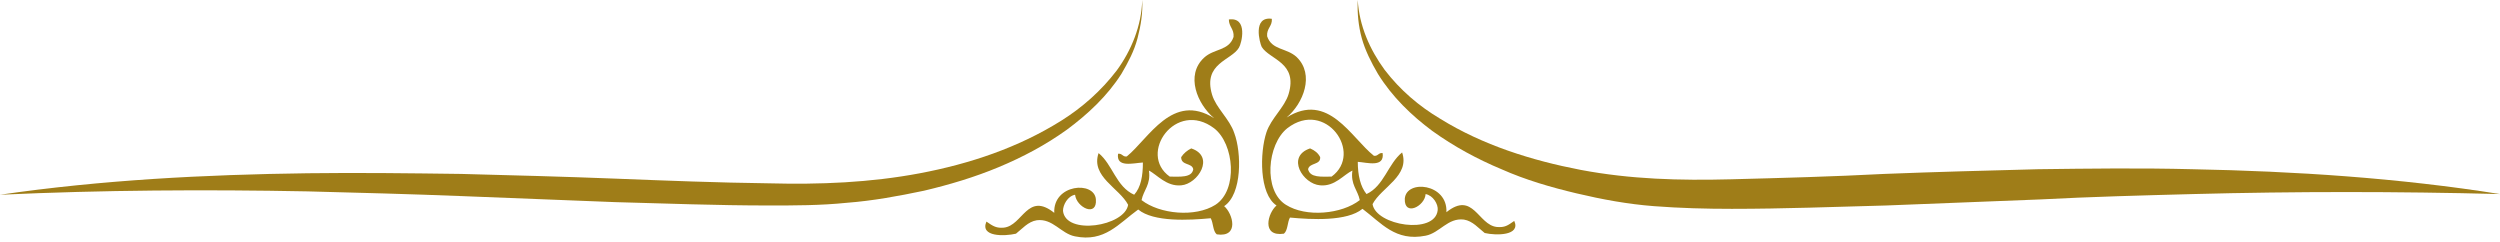 <?xml version="1.0" encoding="utf-8"?>
<svg viewBox="214.6 330.8 372.3 36.1" width="372.3" height="36.1" xmlns="http://www.w3.org/2000/svg">
  <defs>
    <linearGradient id="gradient-234" gradientUnits="userSpaceOnUse" x1="402.8" y1="82.4" x2="402.8" y2="84" gradientTransform="matrix(1, 0, 0, 1, 0, 0)">
      <stop offset="0" style="stop-color: rgba(248, 188, 9, 0.92)"/>
      <stop offset="1" style="stop-color: rgba(151, 114, 4, 0.92)"/>
    </linearGradient>
  </defs>
  <g transform="matrix(1, 0, 0, 1, 0, 5.684341886080802e-14)">
    <g>
      <path class="st2" d="M396.9,361.5c1.3,1.1,2.3,4.7-1.1,4.2c-0.6-0.5-0.5-1.7-0.9-2.4c-3.2,0.3-8.5,0.6-10.8-1.3 c-2.9,2.1-5,4.9-9.4,4c-2.1-0.4-3.3-2.7-5.7-2.4c-1.3,0.2-2.2,1.3-3.1,2c-1.7,0.4-5.4,0.5-4.4-1.8c1,0.7,1.5,1,2.6,0.9 c2.8-0.3,3.5-5.4,7.5-2.2c-0.2-4.3,6-4.8,6.2-2c0.2,2.7-2.9,1.2-3.1-0.7c-1.1,0.2-1.8,1.5-1.8,2.4c0.4,3.7,9.2,2.3,9.7-0.9 c-1.3-2.5-5.6-4.2-4.4-7.7c2.1,1.7,2.6,5,5.3,6.2c1-1.1,1.3-2.8,1.3-4.8c-1.5,0.1-4,0.8-3.7-1.3c0.6-0.1,0.7,0.5,1.3,0.4 c3.3-2.7,6.8-9.6,13-5.7c-2.5-2.1-4.3-6.4-1.5-9c1.5-1.4,3.7-1,4.4-3.1c0.1-1.2-0.7-1.5-0.7-2.6c2.9-0.4,1.9,3.6,1.5,4.2 c-1.1,1.9-5.4,2.3-4,7c0.6,2,2.6,3.6,3.3,5.7C399.5,353.5,399.6,359.7,396.9,361.5z M395.6,361.3c3.4-2.2,2.8-9.1-0.2-11.4 c-5.7-4.3-11.4,3.8-6.6,7.2c1.5,0,3.3,0.2,3.5-1.1c-0.2-1-1.8-0.5-1.8-1.8c0.4-0.6,0.9-1,1.5-1.3c3.6,1.2,1,5.3-1.5,5.5 c-2.2,0.2-3.6-1.6-4.8-2.2c0.3,2.1-0.8,2.9-1.1,4.4C387.3,362.7,392.6,363.2,395.6,361.3z" style="fill-rule: evenodd; clip-rule: evenodd; fill: url(#gradient-234);"/>
      <path class="st2" d="M403.2,350.5c0.7-2.1,2.7-3.7,3.3-5.7c1.4-4.7-2.8-5.1-4-7c-0.3-0.6-1.4-4.6,1.5-4.2c0.1,1.1-0.8,1.4-0.7,2.6 c0.7,2.1,2.9,1.7,4.4,3.1c2.7,2.6,1,6.9-1.5,9c6.2-3.9,9.6,3,13,5.7c0.6,0.1,0.7-0.5,1.3-0.4c0.3,2.2-2.3,1.4-3.7,1.3 c0,2,0.4,3.7,1.3,4.8c2.6-1.2,3.2-4.5,5.3-6.2c1.2,3.5-3.1,5.2-4.4,7.7c0.5,3.2,9.3,4.6,9.7,0.9c0.1-0.9-0.7-2.2-1.8-2.4 c-0.1,1.8-3.2,3.4-3.1,0.7c0.2-2.9,6.4-2.3,6.2,2c4-3.2,4.7,1.9,7.5,2.2c1.2,0.1,1.6-0.2,2.6-0.9c1,2.2-2.7,2.2-4.4,1.8 c-0.9-0.7-1.8-1.8-3.1-2c-2.4-0.3-3.6,2-5.7,2.4c-4.5,0.9-6.6-1.9-9.4-4c-2.3,1.9-7.6,1.6-10.8,1.3c-0.4,0.7-0.3,1.9-0.9,2.4 c-3.4,0.5-2.4-3.1-1.1-4.2C402.1,359.7,402.2,353.5,403.2,350.5z M417.1,360.6c-0.3-1.5-1.4-2.3-1.1-4.4c-1.3,0.6-2.6,2.4-4.8,2.2 c-2.6-0.2-5.1-4.3-1.5-5.5c0.7,0.3,1.2,0.7,1.5,1.3c0.1,1.2-1.6,0.8-1.8,1.8c0.3,1.3,2,1.1,3.5,1.1c4.8-3.5-0.9-11.6-6.6-7.2 c-3,2.4-3.6,9.3-0.2,11.4C409.1,363.2,414.4,362.7,417.1,360.6z" style="fill-rule: evenodd; clip-rule: evenodd; fill: url(#gradient-234);"/>
      <path class="st1" d="M384.7,330.8c0.1,1.9-0.2,3.8-0.7,5.7c-0.5,1.9-1.4,3.6-2.4,5.3c-2.1,3.3-5,6-8.1,8.3 c-3.2,2.3-6.6,4.1-10.2,5.6c-3.6,1.5-7.3,2.6-11.1,3.5c-3.8,0.8-7.6,1.5-11.5,1.8c-3.9,0.4-7.8,0.4-11.6,0.4 c-7.7,0-15.3-0.3-22.9-0.5l-22.9-0.9c-7.6-0.3-15.2-0.5-22.9-0.7c-15.2-0.3-30.5-0.2-45.8,0.5c15.1-2.2,30.5-3,45.8-3.2 c7.7-0.1,15.3,0,22.9,0.1c7.6,0.2,15.3,0.4,22.9,0.7c7.6,0.3,15.2,0.6,22.9,0.7c7.6,0.2,15.1-0.1,22.5-1.5 c7.4-1.4,14.6-3.8,21-7.8c3.2-2,6-4.5,8.3-7.5C383.1,338.3,384.6,334.6,384.7,330.8z" style="fill: url(#gradient-234);"/>
      <path class="st1" d="M416.8,330.8c0.2,3.8,1.8,7.4,4,10.4c2.3,3,5.1,5.4,8.3,7.3c6.3,3.9,13.6,6.2,20.9,7.6 c3.7,0.7,7.4,1.1,11.1,1.3c3.7,0.2,7.5,0.2,11.3,0.1c7.6-0.2,15.2-0.4,22.8-0.8c7.6-0.3,15.3-0.5,22.9-0.7c7.6-0.1,15.3-0.2,23,0 c15.3,0.3,30.7,1.3,45.8,3.7c-15.3-0.4-30.5-0.4-45.7,0c-7.6,0.2-15.2,0.4-22.8,0.8l-22.9,0.9c-7.6,0.2-15.3,0.5-23,0.5 c-3.8,0-7.7-0.1-11.6-0.4c-3.9-0.3-7.7-1-11.5-1.9c-3.8-0.9-7.6-2-11.2-3.6c-3.6-1.5-7.1-3.4-10.3-5.7c-3.1-2.3-6-5.1-8.1-8.5 c-1-1.7-1.9-3.5-2.4-5.3C416.9,334.7,416.7,332.7,416.8,330.8z" style="fill: url(#gradient-234);"/>
    </g>
  </g>
</svg>